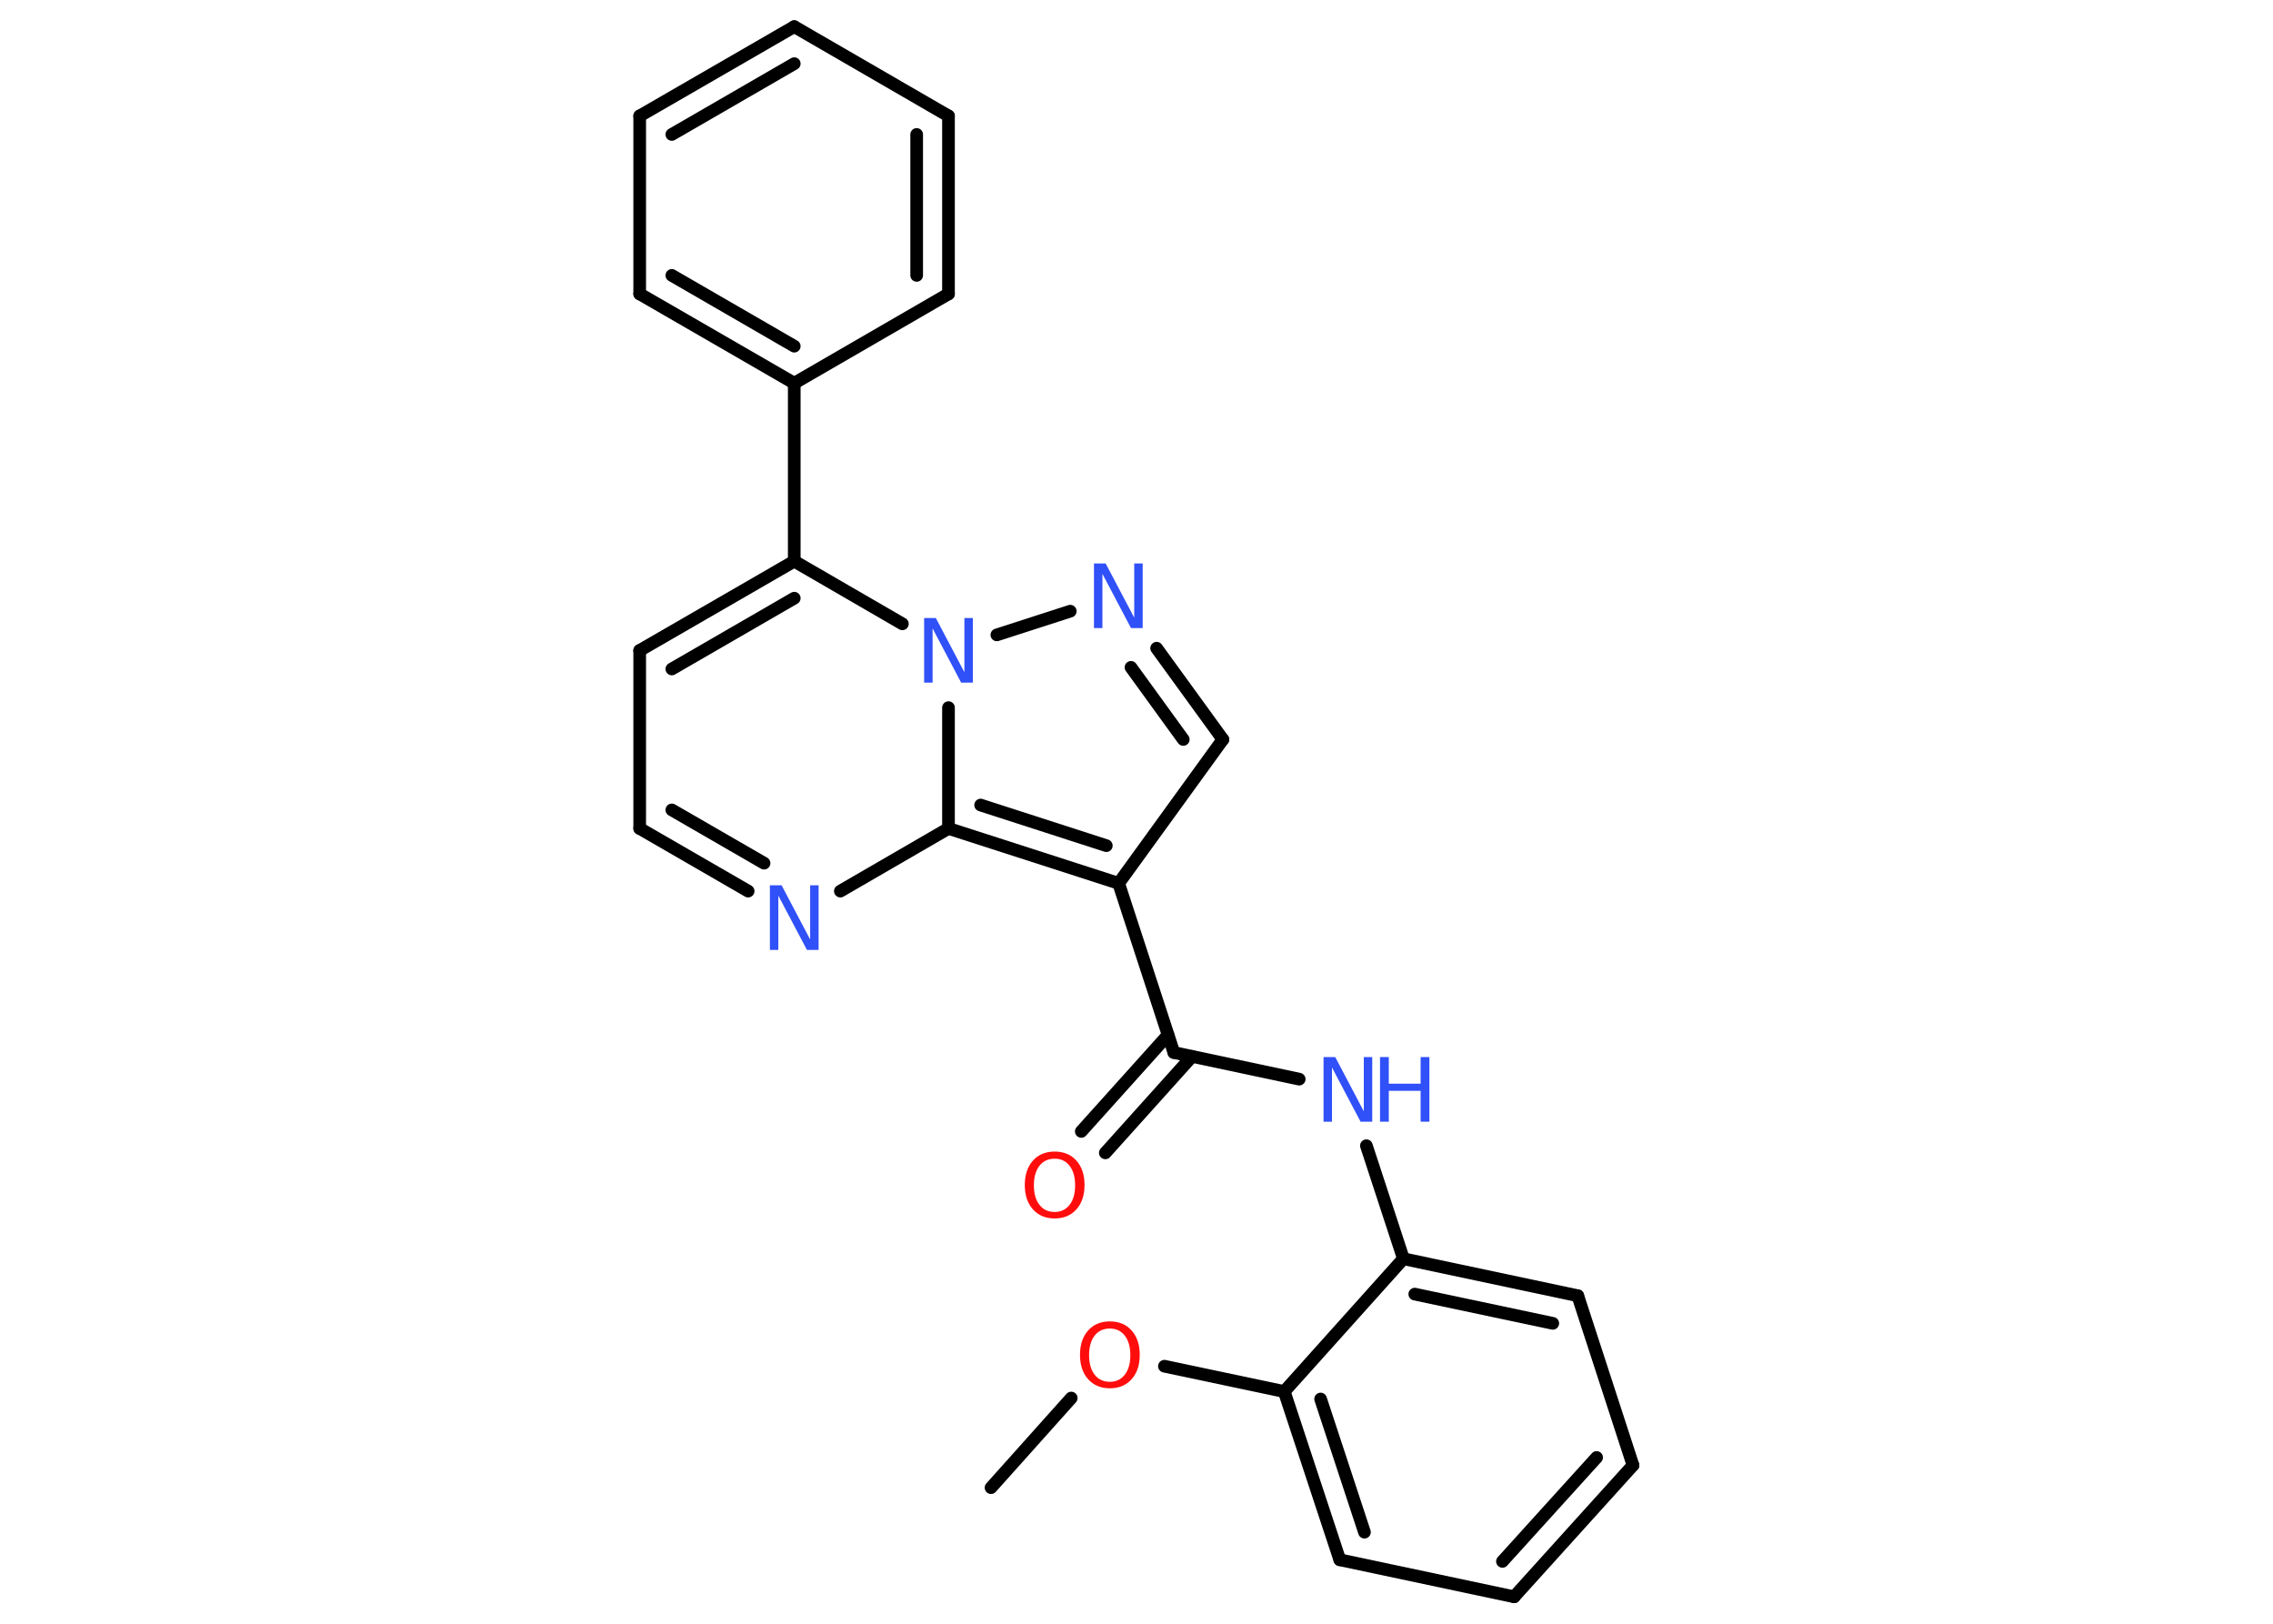 <?xml version='1.0' encoding='UTF-8'?>
<!DOCTYPE svg PUBLIC "-//W3C//DTD SVG 1.1//EN" "http://www.w3.org/Graphics/SVG/1.1/DTD/svg11.dtd">
<svg version='1.2' xmlns='http://www.w3.org/2000/svg' xmlns:xlink='http://www.w3.org/1999/xlink' width='70.0mm' height='50.0mm' viewBox='0 0 70.0 50.0'>
  <desc>Generated by the Chemistry Development Kit (http://github.com/cdk)</desc>
  <g stroke-linecap='round' stroke-linejoin='round' stroke='#000000' stroke-width='.39' fill='#3050F8'>
    <rect x='.0' y='.0' width='70.0' height='50.0' fill='#FFFFFF' stroke='none'/>
    <g id='mol1' class='mol'>
      <line id='mol1bnd1' class='bond' x1='30.52' y1='45.81' x2='32.99' y2='43.05'/>
      <line id='mol1bnd2' class='bond' x1='35.86' y1='42.07' x2='39.55' y2='42.85'/>
      <g id='mol1bnd3' class='bond'>
        <line x1='39.55' y1='42.85' x2='41.26' y2='48.03'/>
        <line x1='40.67' y1='43.08' x2='42.02' y2='47.18'/>
      </g>
      <line id='mol1bnd4' class='bond' x1='41.26' y1='48.03' x2='46.63' y2='49.17'/>
      <g id='mol1bnd5' class='bond'>
        <line x1='46.63' y1='49.17' x2='50.29' y2='45.12'/>
        <line x1='46.27' y1='48.08' x2='49.17' y2='44.88'/>
      </g>
      <line id='mol1bnd6' class='bond' x1='50.29' y1='45.12' x2='48.59' y2='39.9'/>
      <g id='mol1bnd7' class='bond'>
        <line x1='48.59' y1='39.9' x2='43.22' y2='38.76'/>
        <line x1='47.82' y1='40.75' x2='43.57' y2='39.85'/>
      </g>
      <line id='mol1bnd8' class='bond' x1='39.55' y1='42.85' x2='43.22' y2='38.76'/>
      <line id='mol1bnd9' class='bond' x1='43.22' y1='38.76' x2='42.08' y2='35.28'/>
      <line id='mol1bnd10' class='bond' x1='40.01' y1='33.23' x2='36.15' y2='32.41'/>
      <g id='mol1bnd11' class='bond'>
        <line x1='36.71' y1='32.53' x2='34.04' y2='35.5'/>
        <line x1='35.97' y1='31.87' x2='33.3' y2='34.84'/>
      </g>
      <line id='mol1bnd12' class='bond' x1='36.15' y1='32.41' x2='34.45' y2='27.2'/>
      <line id='mol1bnd13' class='bond' x1='34.45' y1='27.2' x2='37.66' y2='22.77'/>
      <g id='mol1bnd14' class='bond'>
        <line x1='37.66' y1='22.77' x2='35.62' y2='19.96'/>
        <line x1='36.44' y1='22.77' x2='34.83' y2='20.55'/>
      </g>
      <line id='mol1bnd15' class='bond' x1='32.96' y1='18.82' x2='30.7' y2='19.55'/>
      <line id='mol1bnd16' class='bond' x1='27.79' y1='19.21' x2='24.46' y2='17.28'/>
      <line id='mol1bnd17' class='bond' x1='24.46' y1='17.28' x2='24.46' y2='11.8'/>
      <g id='mol1bnd18' class='bond'>
        <line x1='19.7' y1='9.05' x2='24.46' y2='11.8'/>
        <line x1='20.69' y1='8.48' x2='24.46' y2='10.66'/>
      </g>
      <line id='mol1bnd19' class='bond' x1='19.7' y1='9.05' x2='19.7' y2='3.57'/>
      <g id='mol1bnd20' class='bond'>
        <line x1='24.46' y1='.82' x2='19.7' y2='3.57'/>
        <line x1='24.46' y1='1.96' x2='20.69' y2='4.14'/>
      </g>
      <line id='mol1bnd21' class='bond' x1='24.46' y1='.82' x2='29.21' y2='3.57'/>
      <g id='mol1bnd22' class='bond'>
        <line x1='29.21' y1='9.05' x2='29.21' y2='3.57'/>
        <line x1='28.23' y1='8.48' x2='28.23' y2='4.14'/>
      </g>
      <line id='mol1bnd23' class='bond' x1='24.46' y1='11.8' x2='29.21' y2='9.05'/>
      <g id='mol1bnd24' class='bond'>
        <line x1='24.46' y1='17.28' x2='19.7' y2='20.03'/>
        <line x1='24.46' y1='18.42' x2='20.69' y2='20.6'/>
      </g>
      <line id='mol1bnd25' class='bond' x1='19.7' y1='20.03' x2='19.7' y2='25.51'/>
      <g id='mol1bnd26' class='bond'>
        <line x1='19.7' y1='25.51' x2='23.04' y2='27.44'/>
        <line x1='20.69' y1='24.94' x2='23.53' y2='26.58'/>
      </g>
      <line id='mol1bnd27' class='bond' x1='25.88' y1='27.44' x2='29.21' y2='25.51'/>
      <g id='mol1bnd28' class='bond'>
        <line x1='29.21' y1='25.51' x2='34.45' y2='27.2'/>
        <line x1='30.2' y1='24.79' x2='34.07' y2='26.04'/>
      </g>
      <line id='mol1bnd29' class='bond' x1='29.21' y1='21.79' x2='29.21' y2='25.51'/>
      <path id='mol1atm2' class='atom' d='M34.18 40.91q-.3 .0 -.47 .22q-.17 .22 -.17 .6q.0 .38 .17 .6q.17 .22 .47 .22q.29 .0 .46 -.22q.17 -.22 .17 -.6q.0 -.38 -.17 -.6q-.17 -.22 -.46 -.22zM34.18 40.69q.42 .0 .67 .28q.25 .28 .25 .75q.0 .47 -.25 .75q-.25 .28 -.67 .28q-.42 .0 -.67 -.28q-.25 -.28 -.25 -.75q.0 -.47 .25 -.75q.25 -.28 .67 -.28z' stroke='none' fill='#FF0D0D'/>
      <g id='mol1atm9' class='atom'>
        <path d='M40.76 32.55h.36l.88 1.67v-1.67h.26v1.99h-.36l-.88 -1.67v1.67h-.26v-1.99z' stroke='none'/>
        <path d='M42.5 32.55h.27v.82h.98v-.82h.27v1.99h-.27v-.95h-.98v.95h-.27v-1.99z' stroke='none'/>
      </g>
      <path id='mol1atm11' class='atom' d='M32.48 35.68q-.3 .0 -.47 .22q-.17 .22 -.17 .6q.0 .38 .17 .6q.17 .22 .47 .22q.29 .0 .46 -.22q.17 -.22 .17 -.6q.0 -.38 -.17 -.6q-.17 -.22 -.46 -.22zM32.48 35.46q.42 .0 .67 .28q.25 .28 .25 .75q.0 .47 -.25 .75q-.25 .28 -.67 .28q-.42 .0 -.67 -.28q-.25 -.28 -.25 -.75q.0 -.47 .25 -.75q.25 -.28 .67 -.28z' stroke='none' fill='#FF0D0D'/>
      <path id='mol1atm14' class='atom' d='M33.69 17.35h.36l.88 1.67v-1.67h.26v1.99h-.36l-.88 -1.67v1.67h-.26v-1.99z' stroke='none'/>
      <path id='mol1atm15' class='atom' d='M28.46 19.03h.36l.88 1.67v-1.67h.26v1.99h-.36l-.88 -1.67v1.67h-.26v-1.99z' stroke='none'/>
      <path id='mol1atm25' class='atom' d='M23.71 27.26h.36l.88 1.67v-1.67h.26v1.99h-.36l-.88 -1.67v1.67h-.26v-1.99z' stroke='none'/>
    </g>
  </g>
</svg>
